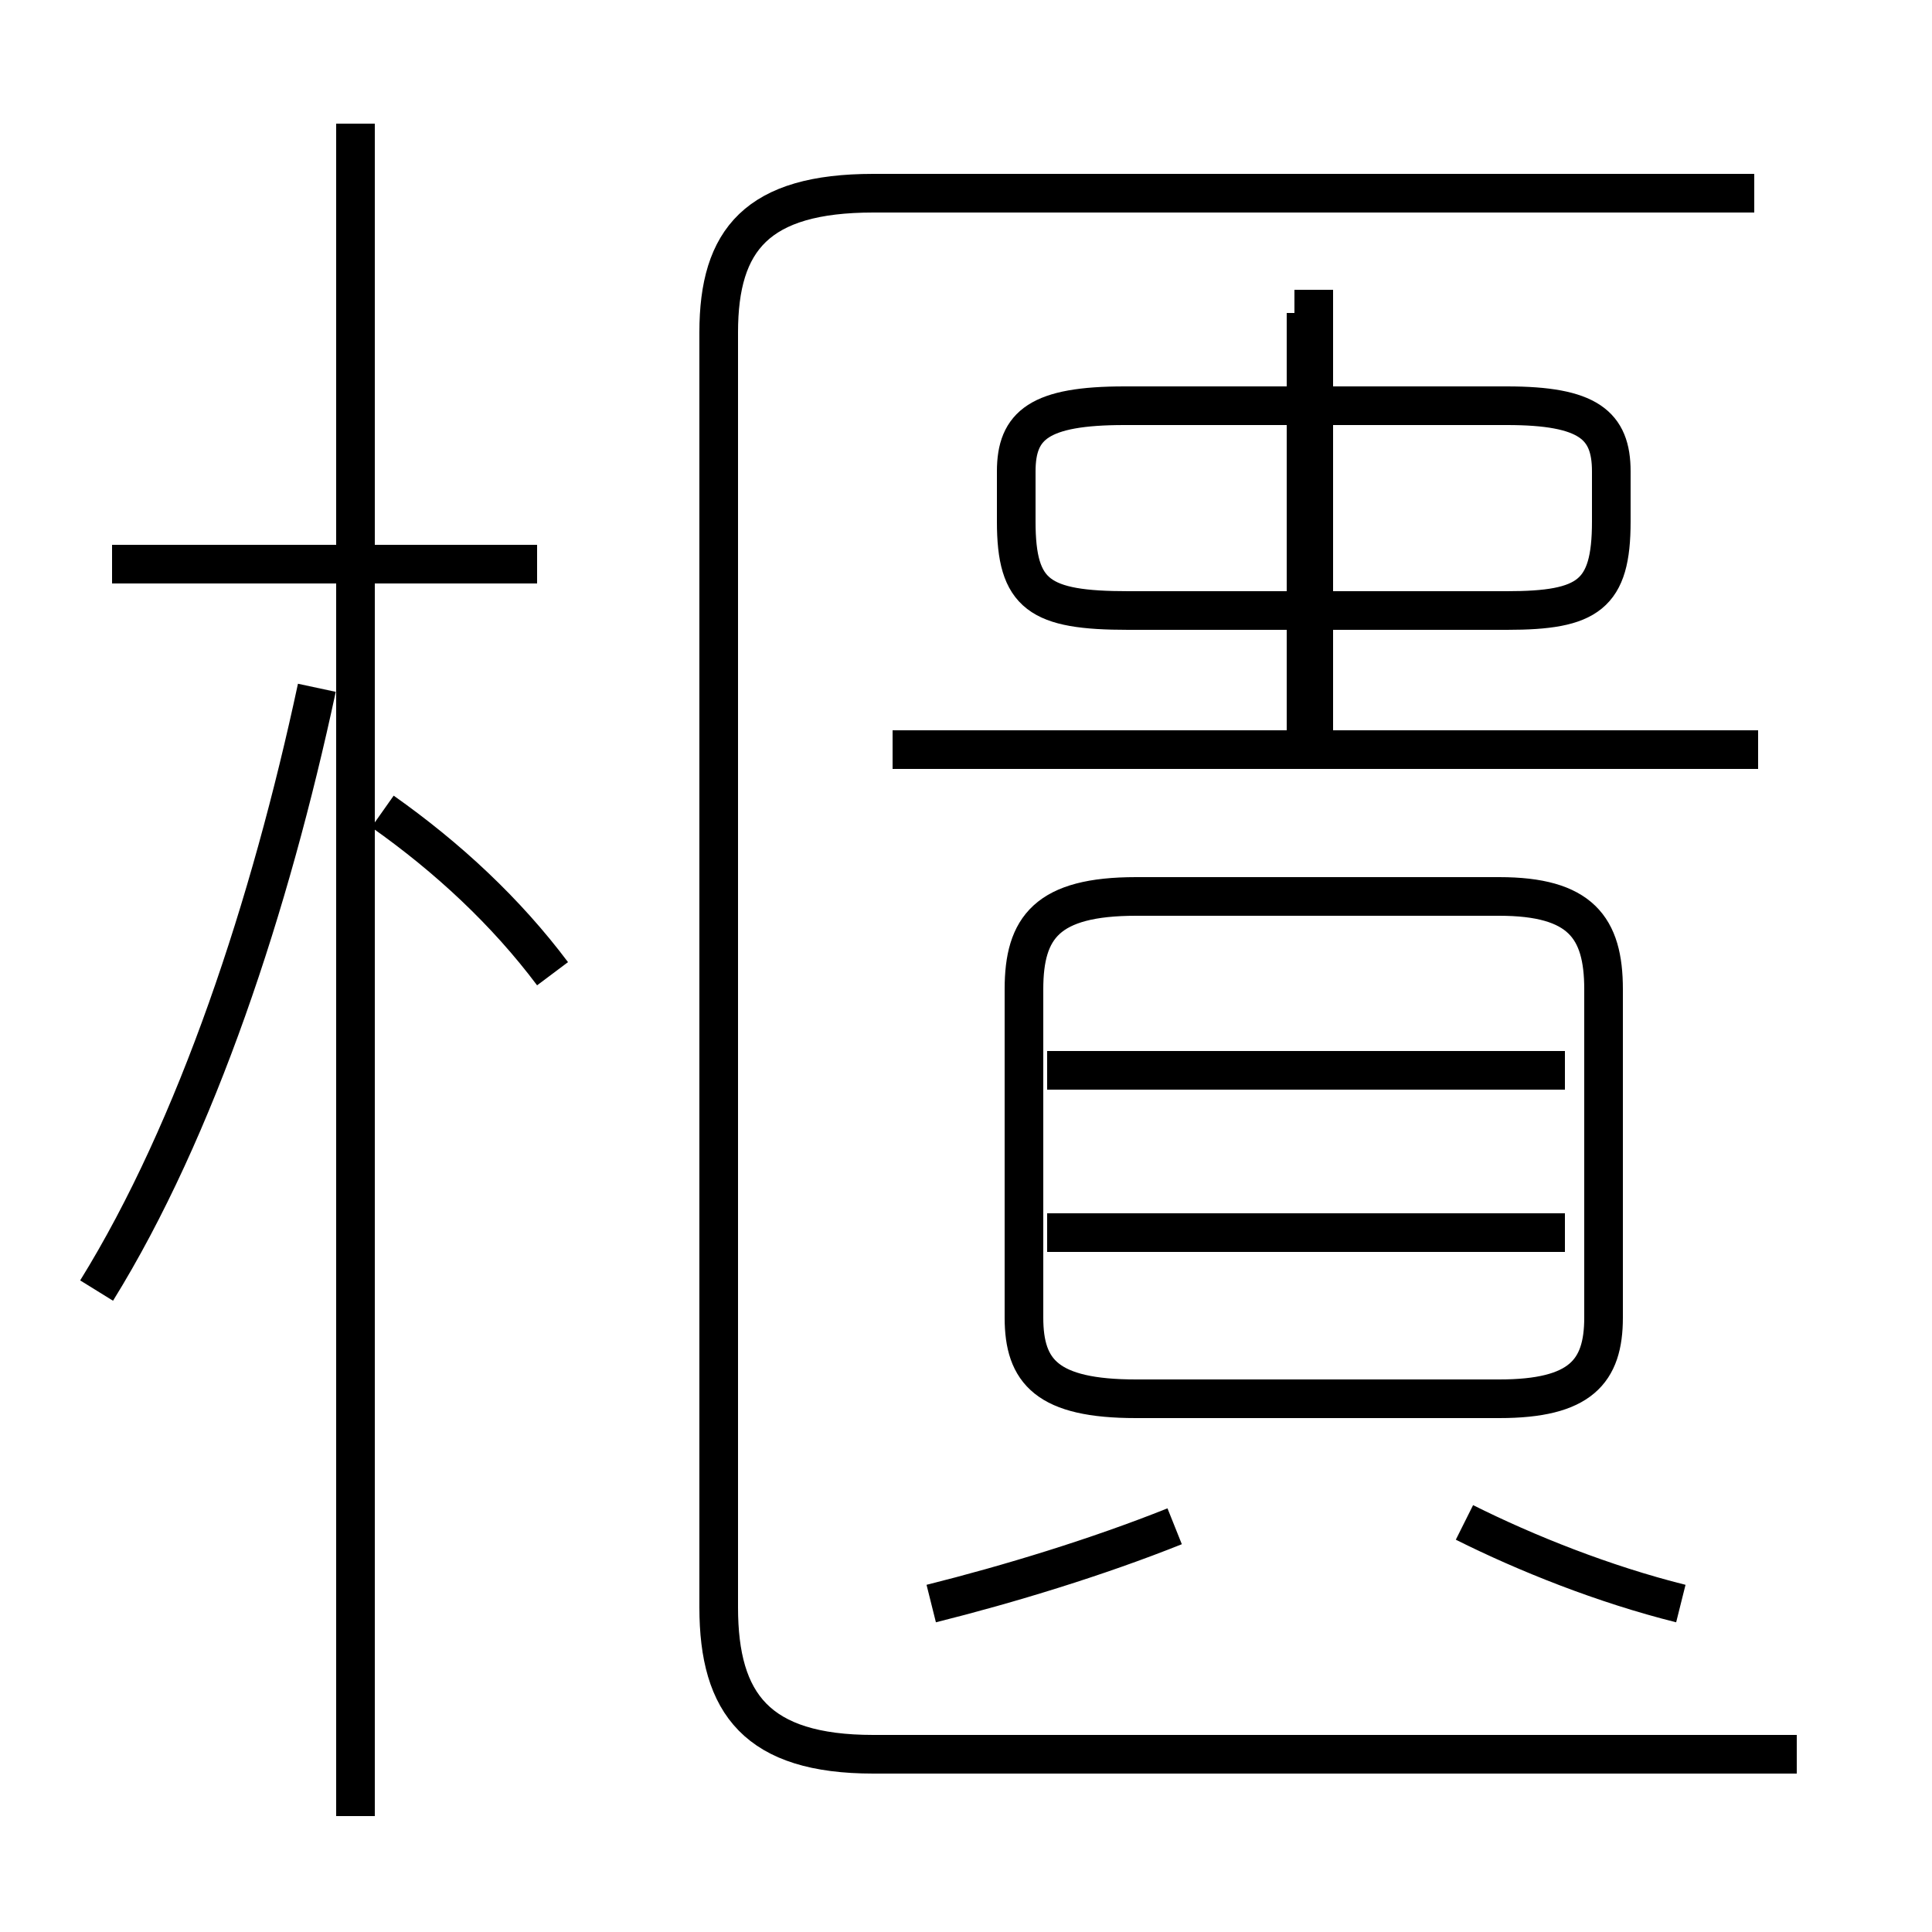 <?xml version='1.0' encoding='utf8'?>
<svg viewBox="0.0 -6.0 50.0 50.0" version="1.1" xmlns="http://www.w3.org/2000/svg">
<rect x="0.0" y="-6.0" width="50.0" height="50.0" fill="#808080" stroke="none"/>
<rect x="-1000" y="-1000" width="2000" height="2000" stroke="white" fill="white"/>
<g style="fill:white;stroke:#000000;  stroke-width:1">
<path d="M 46.5 1.4 L 22.6 1.4 C 19.6 1.4 18.6 0.1 18.6 -2.4 L 18.6 -35.4 C 18.6 -37.8 19.6 -39.0 22.6 -39.0 L 45.4 -39.0 M 2.5 -10.6 C 5.1 -14.8 7.0 -20.6 8.2 -26.2 M 9.2 3.0 L 9.2 -40.8 M 24.1 -2.5 C 26.1 -3.0 28.4 -3.7 30.4 -4.5 M 14.3 -18.8 C 13.1 -20.4 11.6 -21.8 9.9 -23.0 M 13.9 -29.4 L 2.9 -29.4 M 43.5 -2.5 C 41.5 -3.0 39.5 -3.8 37.9 -4.6 M 40.5 -12.1 L 27.1 -12.1 M 29.4 -7.8 L 38.8 -7.8 C 40.9 -7.8 41.5 -8.5 41.5 -9.9 L 41.5 -18.4 C 41.5 -20.0 40.9 -20.8 38.8 -20.8 L 29.4 -20.8 C 27.1 -20.8 26.5 -20.0 26.5 -18.4 L 26.5 -9.9 C 26.5 -8.5 27.1 -7.8 29.4 -7.8 Z M 40.5 -16.3 L 27.1 -16.3 M 45.5 -24.6 L 23.1 -24.6 M 33.8 -24.4 L 33.8 -35.9 M 29.2 -28.2 L 39.0 -28.2 C 41.1 -28.2 41.7 -28.6 41.7 -30.5 L 41.7 -31.8 C 41.7 -33.0 41.1 -33.5 39.0 -33.5 L 29.1 -33.5 C 26.9 -33.5 26.3 -33.0 26.3 -31.8 L 26.3 -30.5 C 26.3 -28.6 26.9 -28.2 29.2 -28.2 Z M 34.0 -24.1 L 34.0 -36.5" transform="translate(0.0, 38.0)" />
</g>
</svg>